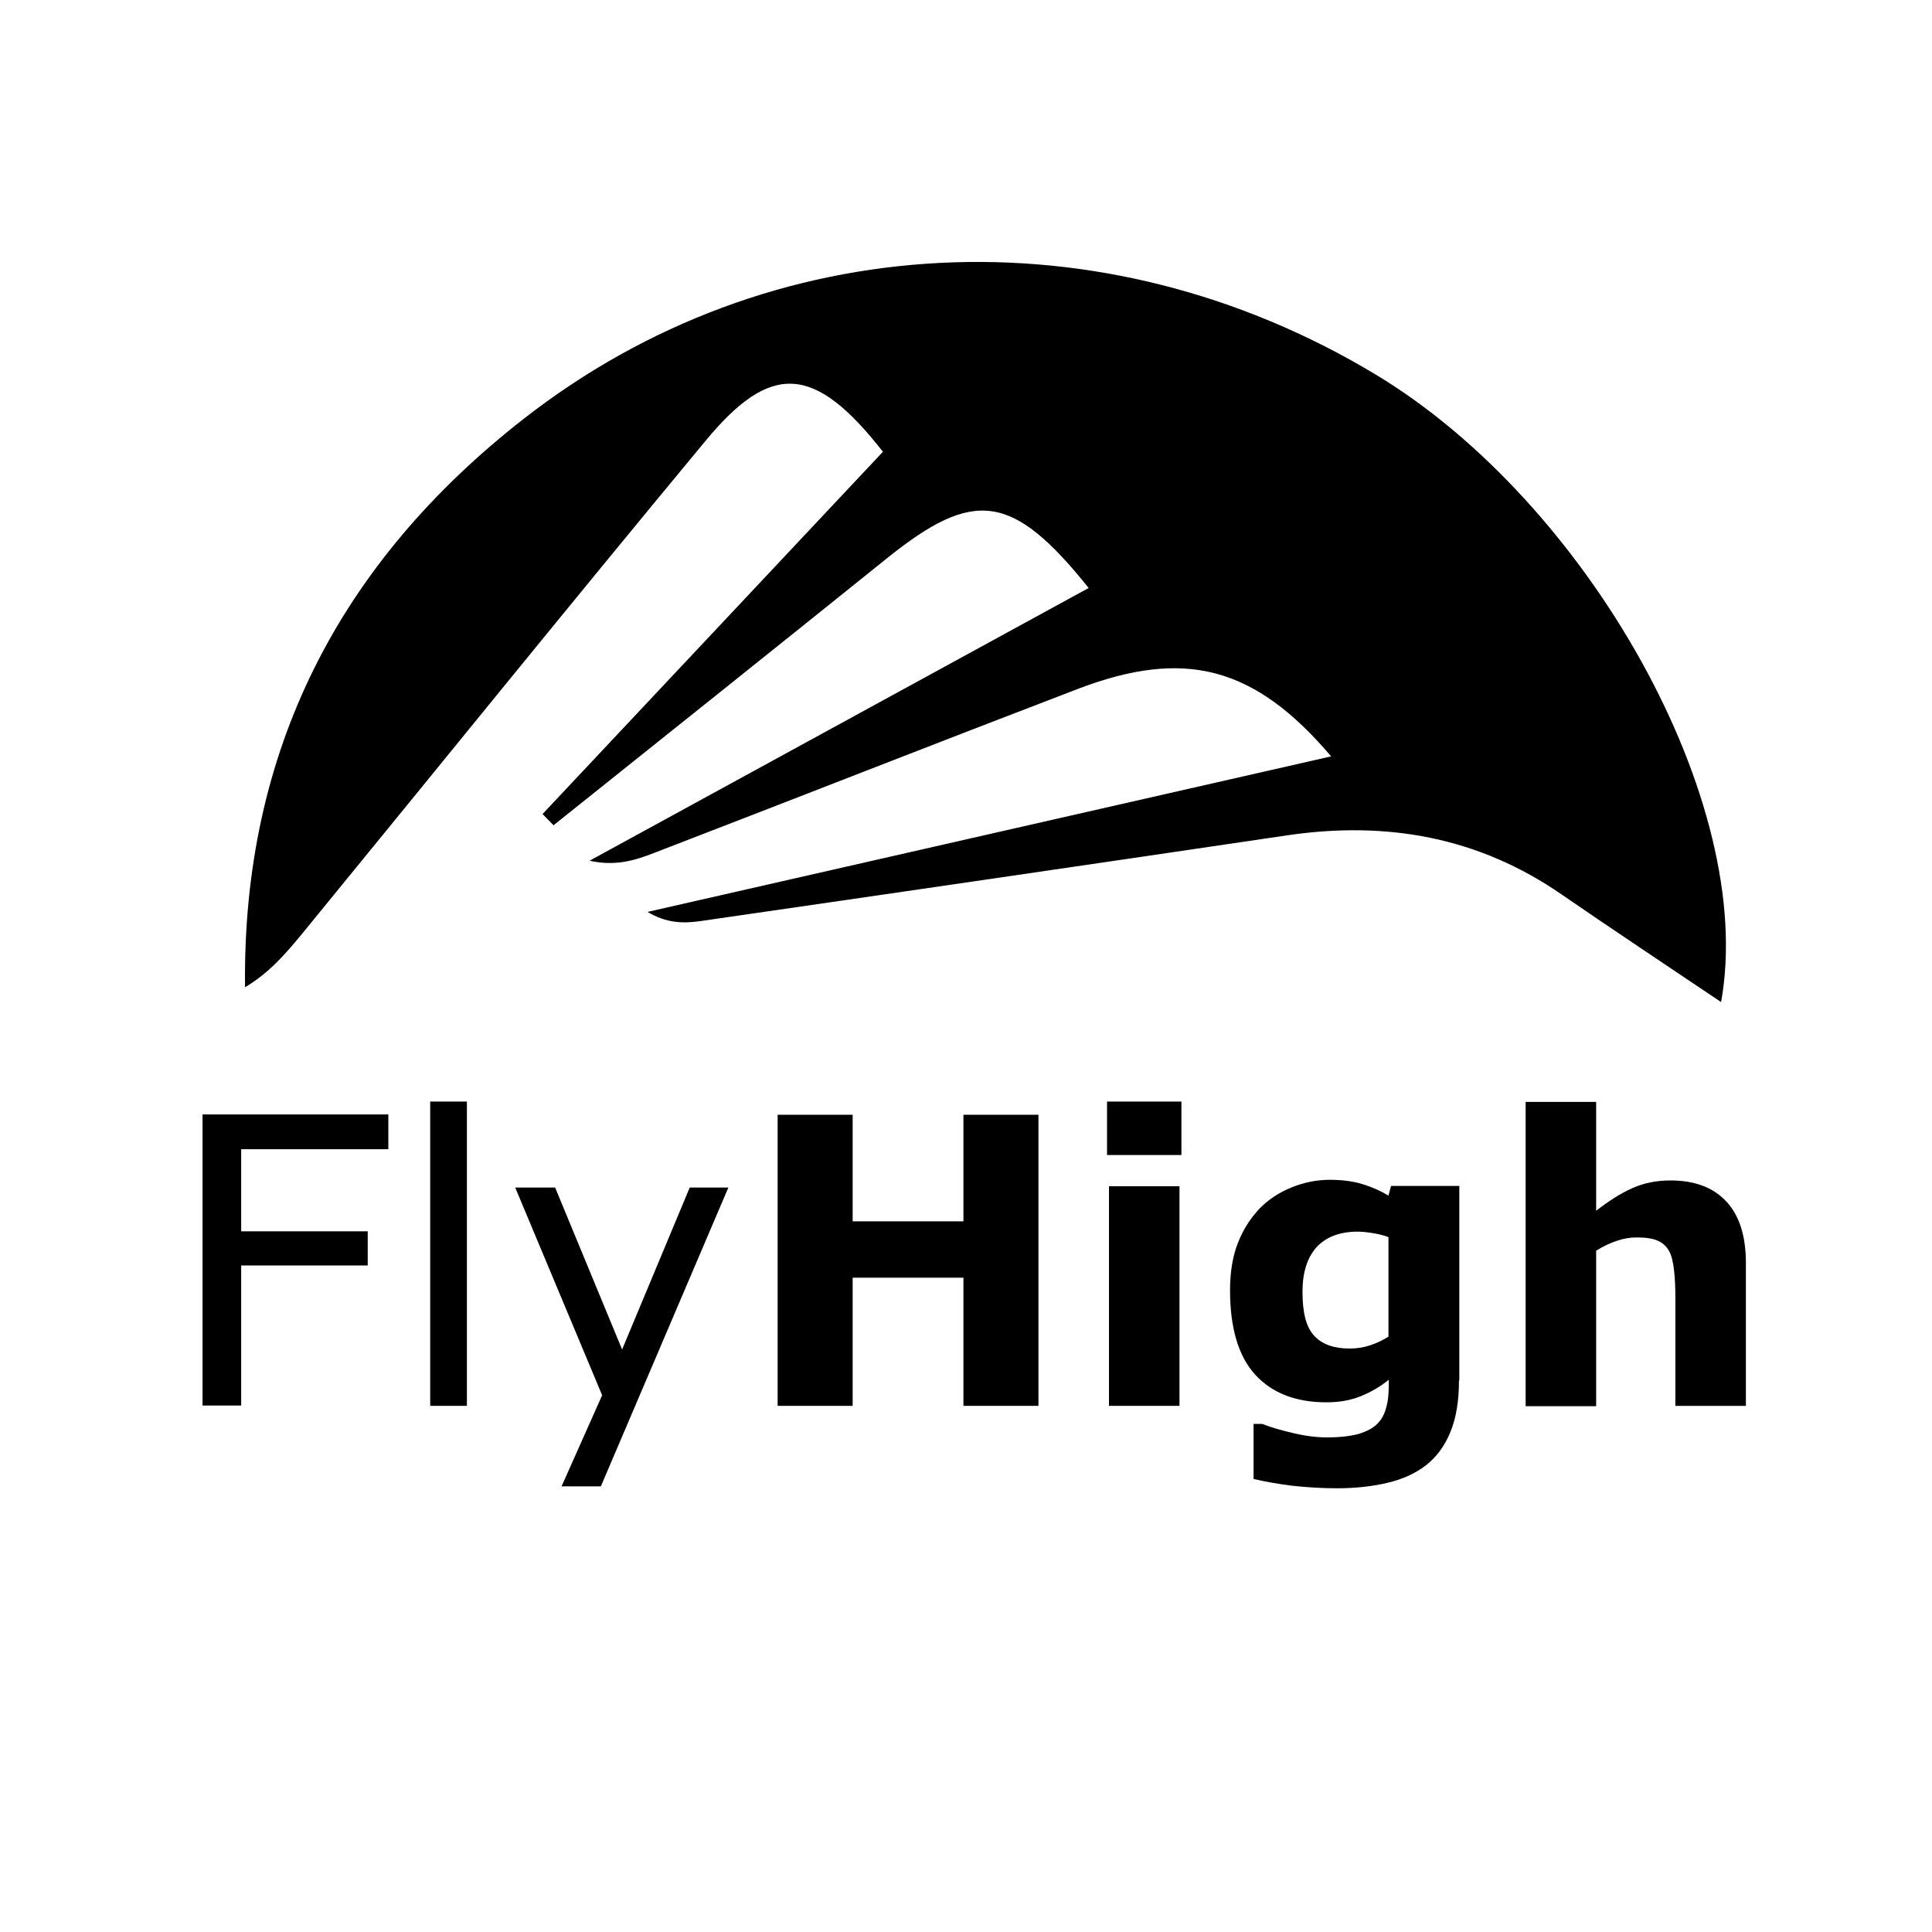 <?xml version="1.0" encoding="utf-8"?>
<!-- Generator: Adobe Illustrator 17.1.0, SVG Export Plug-In . SVG Version: 6.00 Build 0)  -->
<!DOCTYPE svg PUBLIC "-//W3C//DTD SVG 1.0//EN" "http://www.w3.org/TR/2001/REC-SVG-20010904/DTD/svg10.dtd">
<svg version="1.0" id="Слой_1" xmlns="http://www.w3.org/2000/svg" xmlns:xlink="http://www.w3.org/1999/xlink" x="0px" y="0px"
	 viewBox="0 0 600 600" enable-background="new 0 0 600 600" xml:space="preserve">
<g>
	<g>
		<path d="M534.5,311.2c-18-12.1-33.8-22.6-49.5-33.4c-25.9-17.9-54.4-22.9-85.1-18.4c-60.9,9-121.8,17.9-182.7,26.7
			c-5.1,0.7-10.3,0.6-16.1-2.9c70.4-16,140.9-32.1,212.3-48.3c-23.9-28.1-45.6-33.6-78.8-20.9c-43.9,16.8-87.6,34-131.5,50.9
			c-5.9,2.3-12,4.2-20,2.4c51.6-28.2,103.2-56.4,155-84.7c-23.7-29.5-35.6-31-62.8-9.1c-34.4,27.7-68.9,55.2-103.4,82.8
			c-1.1-1.2-2.3-2.3-3.4-3.5c35.3-37.6,70.7-75.2,105.7-112.5c-21.2-27.1-34.7-28-55-3.5c-42.3,51-83.9,102.5-125.8,153.7
			c-4.9,5.9-9.9,11.7-17.3,16.1c-0.9-73.5,29.4-131.9,86.5-176.5c76.5-59.8,179.9-64.8,264.6-13.8
			C493,155.9,545.7,249.3,534.5,311.2z"/>
	</g>
	<g>
		<path d="M120.7,356.9H74.9v25.5h39.3V393H74.9v43.5h-12v-90.4h57.7V356.9z"/>
		<path d="M145,436.6h-11.4v-94.5H145V436.6z"/>
		<path d="M226.2,368.8l-39.6,92.8h-12.2l12.6-28.3l-27-64.5h12.4l20.8,50.3l21-50.3H226.2z"/>
		<path d="M322.5,436.6h-23.3v-39.8h-34.4v39.8h-23.3v-90.4h23.3v33.1h34.4v-33.1h23.3V436.6z"/>
		<path d="M366.9,358.7h-23.1v-16.6h23.1V358.7z M366.3,436.6h-21.9v-68.2h21.9V436.6z"/>
		<path d="M453.1,428.7c0,6.4-0.9,11.8-2.7,16.1c-1.8,4.4-4.4,7.8-7.6,10.3c-3.3,2.5-7.2,4.3-11.9,5.4c-4.6,1.1-9.9,1.7-15.7,1.7
			c-4.7,0-9.4-0.3-14-0.8c-4.6-0.6-8.6-1.3-11.9-2.1v-17.1h2.7c2.7,1.1,5.9,2,9.8,2.9c3.8,0.9,7.3,1.3,10.3,1.3c4,0,7.3-0.4,9.9-1.1
			c2.5-0.8,4.5-1.8,5.8-3.2c1.3-1.3,2.2-3,2.7-5c0.6-2,0.8-4.5,0.8-7.3v-1.3c-2.6,2.1-5.5,3.8-8.7,5.1c-3.2,1.3-6.7,1.9-10.7,1.9
			c-9.5,0-16.9-2.9-22.1-8.6c-5.2-5.7-7.8-14.5-7.8-26.2c0-5.6,0.8-10.5,2.4-14.6c1.6-4.1,3.8-7.6,6.7-10.7c2.7-2.8,6-5,9.9-6.6
			c3.9-1.6,7.9-2.4,12-2.4c3.7,0,7,0.4,10,1.3c3,0.9,5.7,2.1,8.2,3.6l0.8-3h21.2V428.7z M431.2,415.1v-30.9
			c-1.3-0.5-2.8-0.9-4.6-1.2c-1.8-0.3-3.5-0.5-4.9-0.5c-5.7,0-10,1.7-12.9,4.9c-2.9,3.3-4.3,7.9-4.3,13.8c0,6.6,1.2,11.1,3.7,13.7
			c2.4,2.6,6.1,3.9,10.9,3.9c2.2,0,4.3-0.3,6.4-1C427.6,417.1,429.5,416.2,431.2,415.1z"/>
		<path d="M542.2,436.6h-21.9v-33.8c0-2.8-0.1-5.5-0.4-8.2c-0.3-2.7-0.8-4.7-1.5-6c-0.8-1.5-2-2.6-3.6-3.3c-1.6-0.7-3.7-1-6.5-1
			c-2,0-4,0.3-6,1c-2,0.6-4.3,1.7-6.6,3.1v48.3h-21.9v-94.5h21.9v33.8c3.9-3,7.6-5.4,11.2-7c3.6-1.6,7.5-2.4,11.9-2.4
			c7.4,0,13.1,2.1,17.2,6.4c4.1,4.3,6.2,10.7,6.2,19.2V436.6z"/>
	</g>
</g>
</svg>
